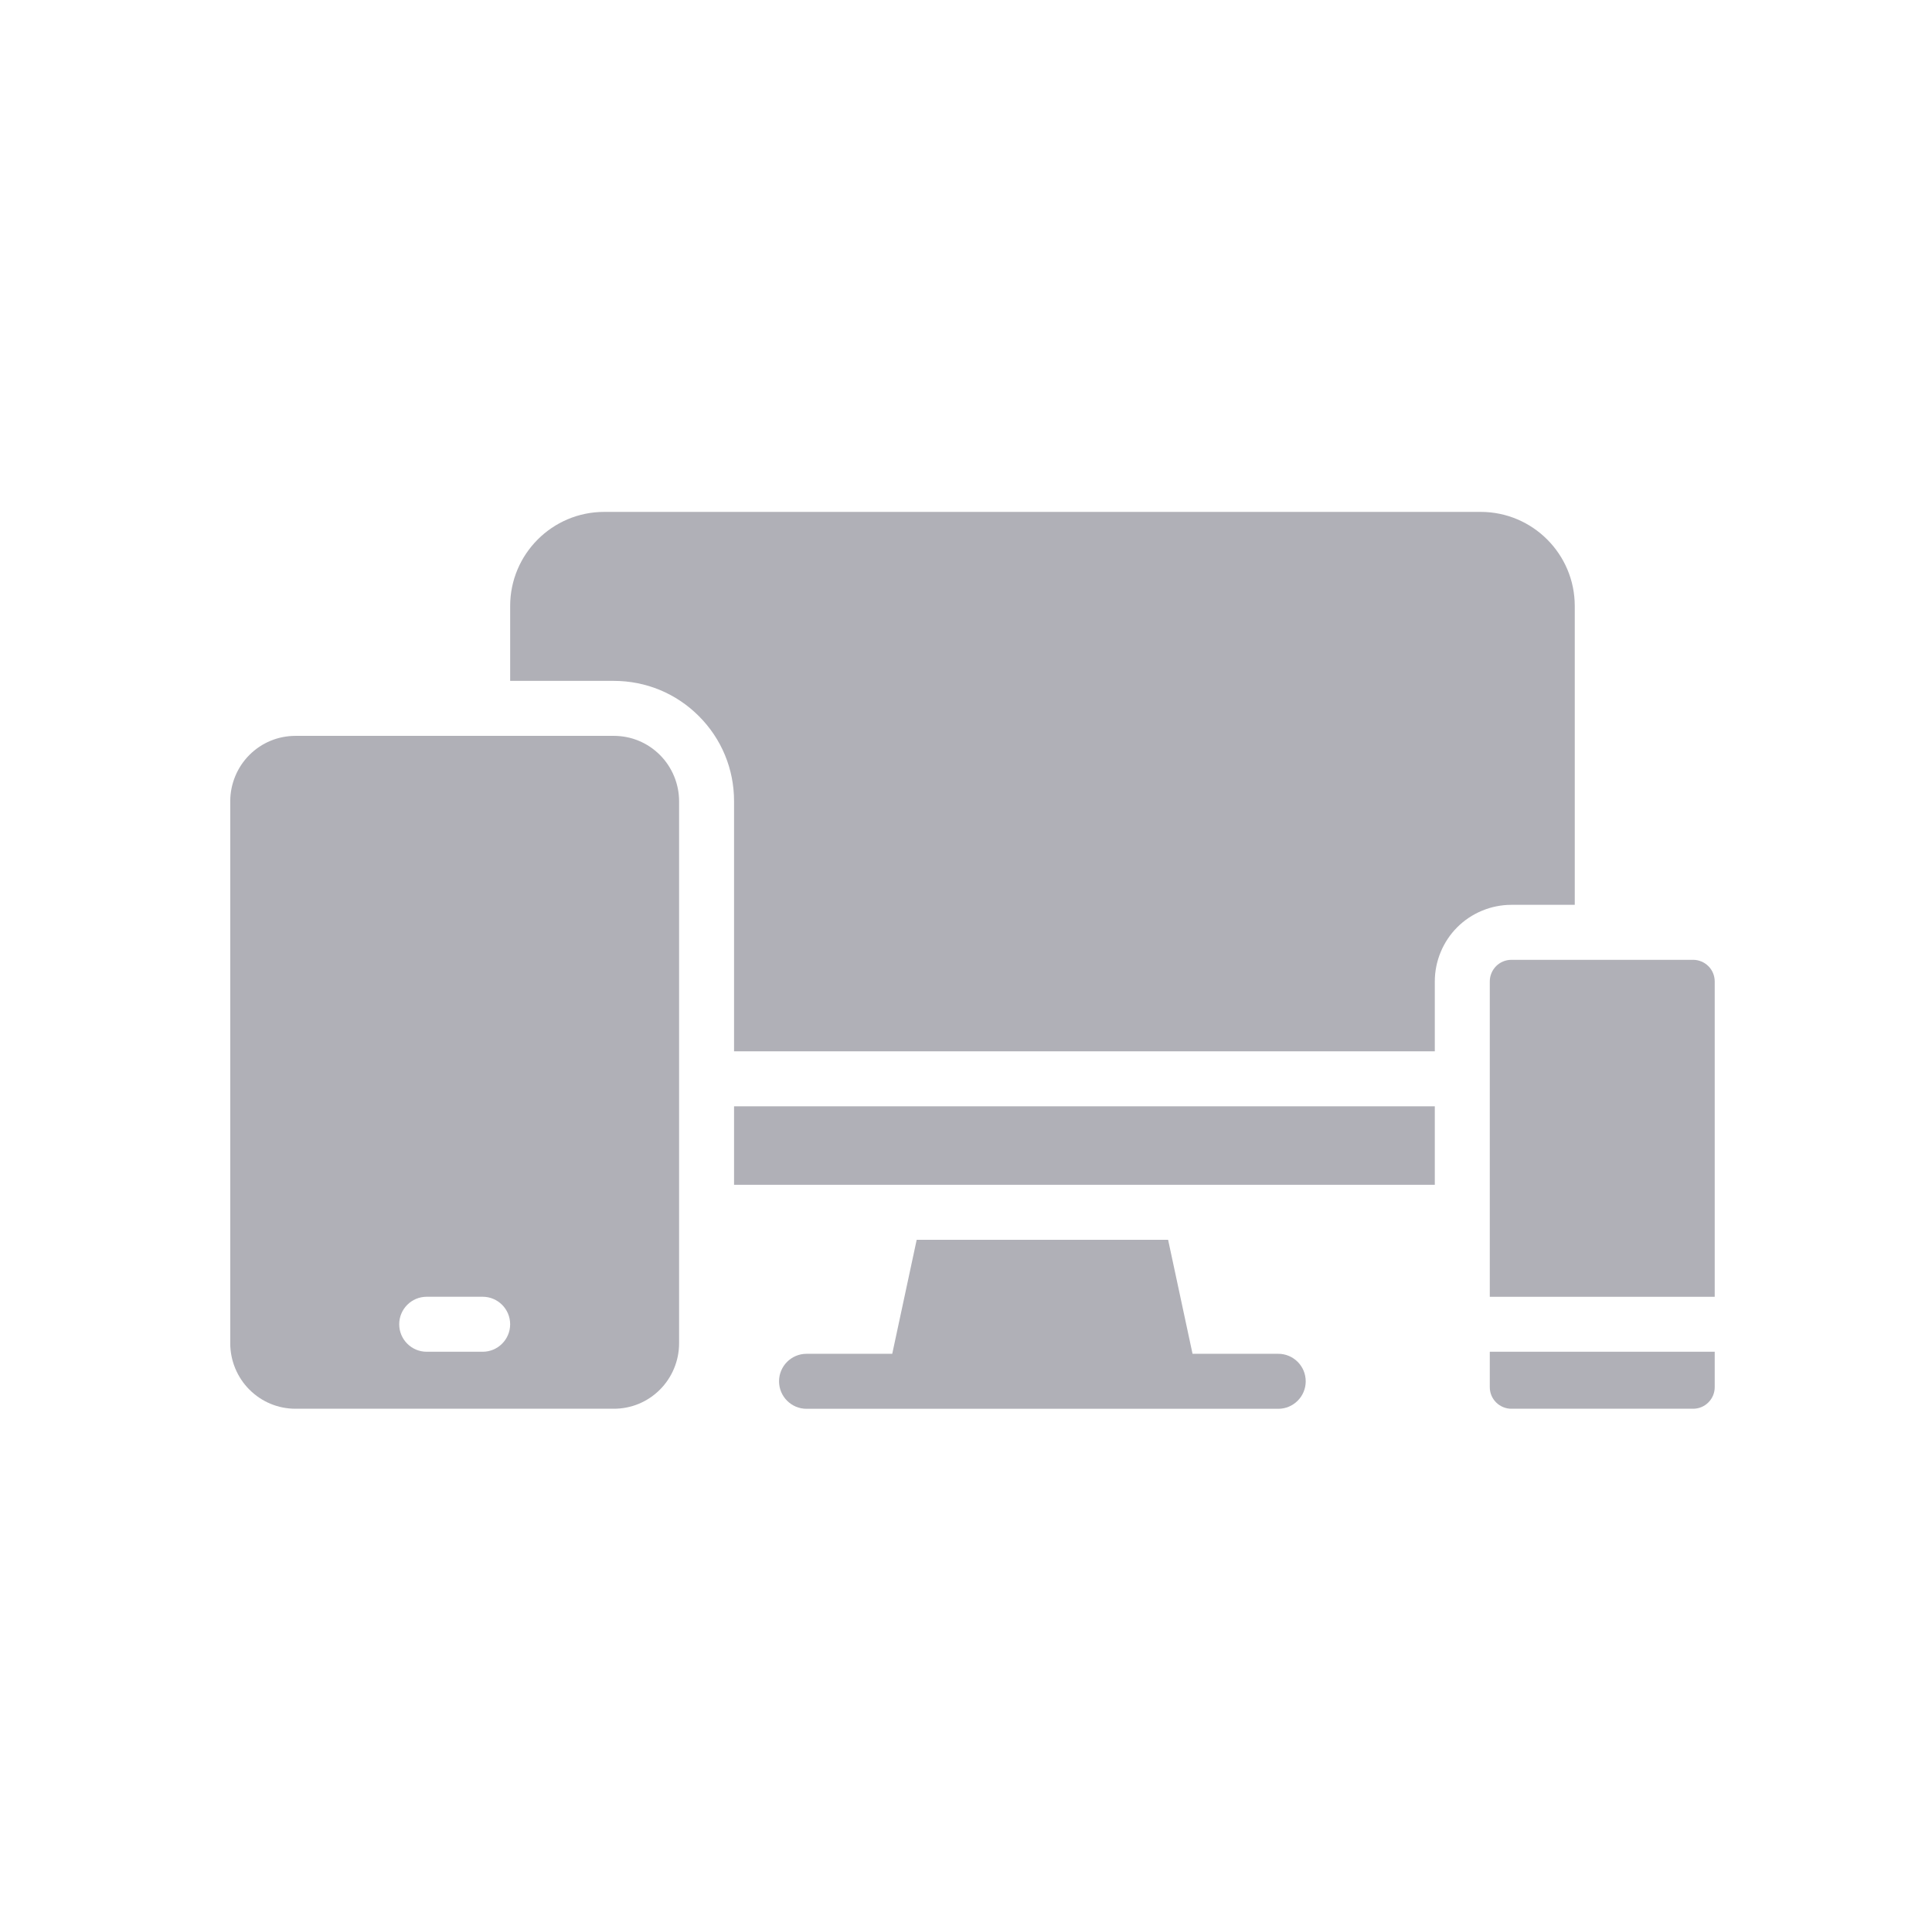 <svg width="152" height="151" viewBox="0 0 152 151" fill="none" xmlns="http://www.w3.org/2000/svg">
<path d="M57.752 87.023H112.883V93.196H57.752V87.023Z" fill="#B0B0B7"/>
<path d="M48.29 57.883H23.252C21.878 57.883 20.589 58.417 19.62 59.386C18.662 60.344 18.115 61.668 18.115 63.019V105.673C18.115 107.025 18.662 108.351 19.62 109.305C20.592 110.278 21.881 110.812 23.254 110.812H48.29C49.661 110.812 50.952 110.278 51.921 109.307C52.879 108.351 53.427 107.027 53.427 105.673V63.019C53.427 61.668 52.879 60.342 51.921 59.388C50.952 58.417 49.663 57.883 48.29 57.883ZM37.974 106.329H33.57C32.377 106.329 31.408 105.36 31.408 104.166C31.408 102.972 32.377 102.003 33.57 102.003H37.974C39.167 102.003 40.136 102.972 40.136 104.166C40.136 105.36 39.167 106.329 37.974 106.329Z" fill="#B0B0B7"/>
<path d="M123.894 71.174V47.664C123.894 43.586 120.576 40.266 116.497 40.266H47.533C43.454 40.266 40.137 43.586 40.137 47.664V53.558H48.29C50.819 53.558 53.198 54.542 54.982 56.328C56.768 58.115 57.752 60.49 57.752 63.02V82.697H112.883V77.195C112.883 75.607 113.528 74.054 114.65 72.936C115.766 71.818 117.317 71.174 118.904 71.174H123.894Z" fill="#B0B0B7"/>
<path d="M134.409 76C134.091 75.682 133.655 75.5 133.209 75.5H118.905C118.457 75.5 118.022 75.68 117.709 75.995C117.391 76.313 117.209 76.75 117.209 77.196V102.005H134.905V77.198C134.905 76.75 134.725 76.313 134.409 76Z" fill="#B0B0B7"/>
<path d="M117.209 109.114C117.209 109.566 117.386 109.994 117.706 110.314C118.022 110.63 118.459 110.812 118.905 110.812H133.209C133.657 110.812 134.091 110.632 134.405 110.316C134.727 109.994 134.905 109.568 134.905 109.114V106.328H117.209V109.114Z" fill="#B0B0B7"/>
<path d="M100.567 106.49H93.823L91.901 97.523H72.12L70.197 106.49H63.454C62.26 106.49 61.291 107.459 61.291 108.653C61.291 109.847 62.26 110.816 63.454 110.816H100.565C101.758 110.816 102.727 109.847 102.727 108.653C102.727 107.459 101.761 106.49 100.567 106.49Z" fill="#B0B0B7"/>
</svg>
